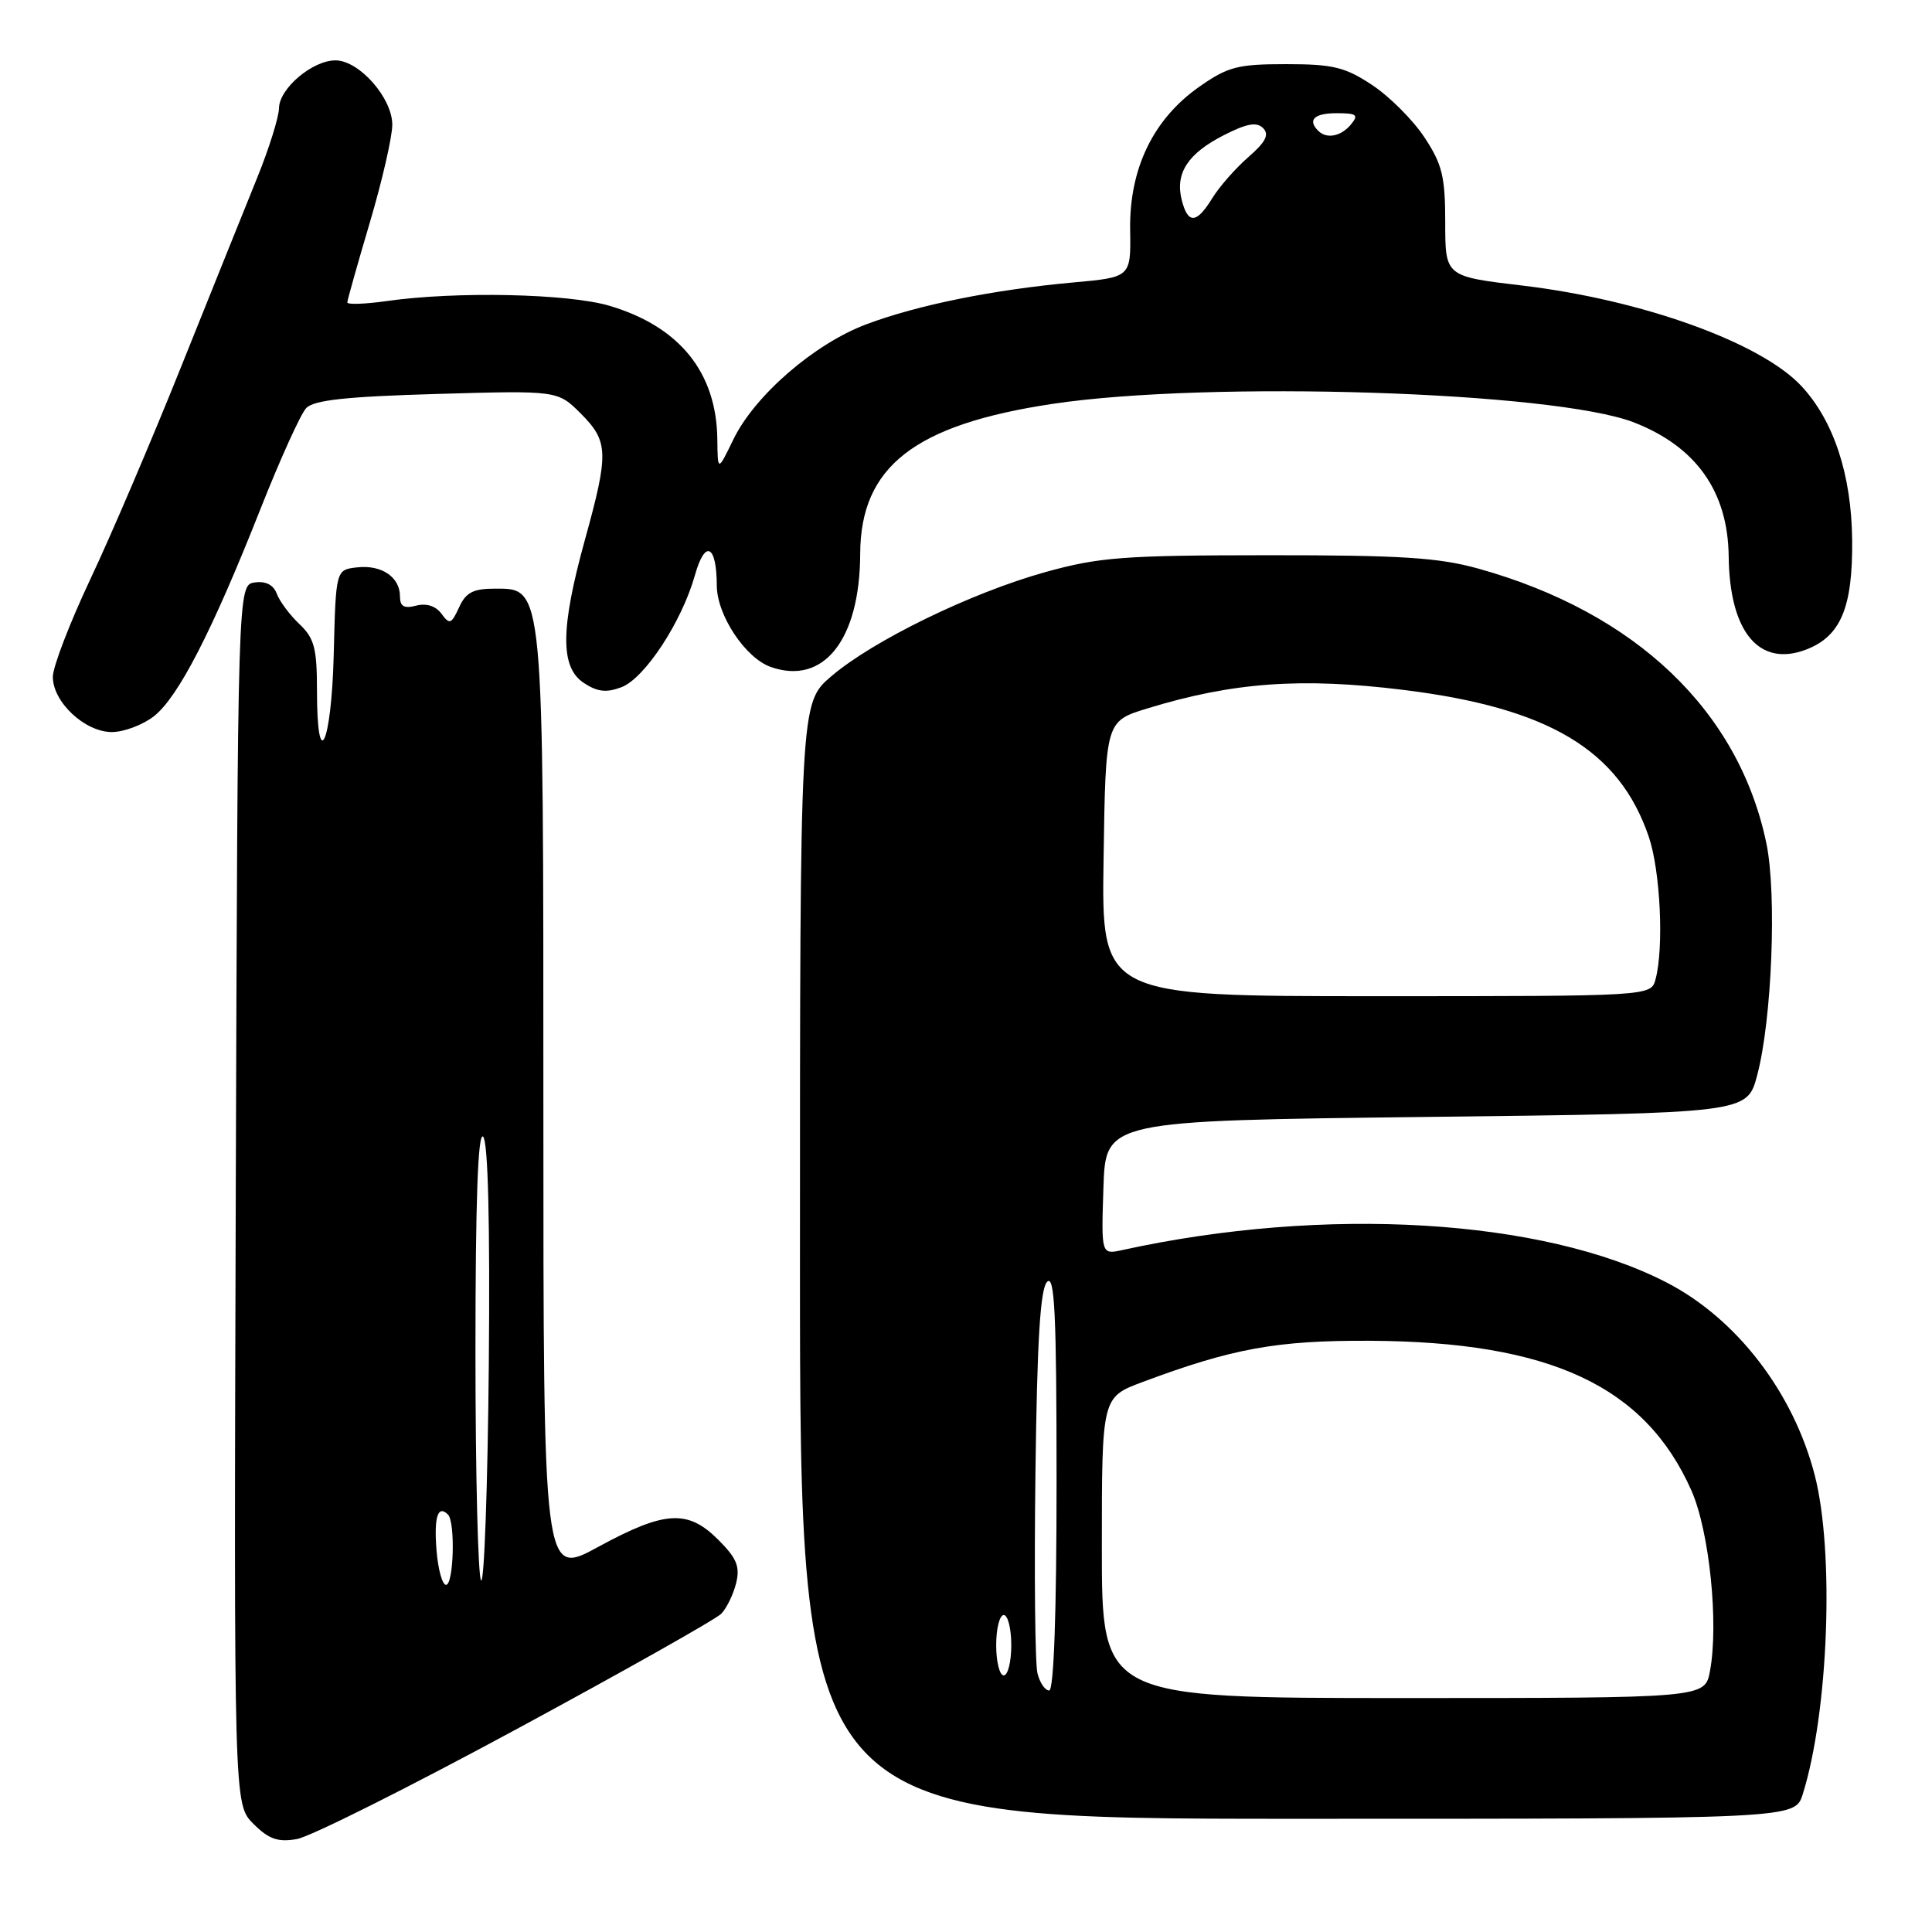 <?xml version="1.0" encoding="UTF-8" standalone="no"?>
<!DOCTYPE svg PUBLIC "-//W3C//DTD SVG 1.1//EN" "http://www.w3.org/Graphics/SVG/1.1/DTD/svg11.dtd" >
<svg xmlns="http://www.w3.org/2000/svg" xmlns:xlink="http://www.w3.org/1999/xlink" version="1.1" viewBox="0 0 256 256">
 <g >
 <path fill="currentColor"
d=" M 68.39 229.15 C 82.62 221.46 94.86 214.56 95.57 213.83 C 96.28 213.10 97.17 211.27 97.54 209.78 C 98.08 207.58 97.62 206.47 95.18 204.03 C 91.13 199.98 88.10 200.16 79.25 204.98 C 72.00 208.93 72.00 208.93 72.00 146.93 C 72.00 77.02 72.09 78.00 65.53 78.00 C 62.70 78.00 61.72 78.51 60.83 80.48 C 59.81 82.70 59.57 82.79 58.50 81.33 C 57.74 80.29 56.50 79.90 55.15 80.25 C 53.54 80.67 53.00 80.36 53.00 79.03 C 53.00 76.46 50.56 74.81 47.31 75.18 C 44.50 75.50 44.50 75.50 44.22 86.75 C 43.92 98.68 42.00 102.74 42.00 91.45 C 42.00 85.90 41.65 84.57 39.68 82.70 C 38.40 81.49 37.05 79.68 36.68 78.68 C 36.24 77.50 35.22 76.97 33.75 77.18 C 31.50 77.50 31.50 77.50 31.24 158.29 C 30.99 239.08 30.99 239.08 33.57 241.66 C 35.61 243.70 36.81 244.12 39.32 243.69 C 41.07 243.40 54.15 236.85 68.39 229.15 Z  M 238.87 237.75 C 242.29 226.89 243.09 205.64 240.46 195.46 C 237.62 184.48 230.11 174.72 220.82 169.93 C 204.41 161.47 175.57 159.75 148.71 165.64 C 145.92 166.25 145.92 166.25 146.21 157.37 C 146.50 148.50 146.50 148.50 189.00 148.00 C 231.50 147.50 231.50 147.50 232.83 142.50 C 234.79 135.16 235.45 118.50 234.06 111.77 C 230.41 94.20 216.76 81.17 195.91 75.35 C 190.65 73.88 185.63 73.56 168.00 73.57 C 148.84 73.58 145.63 73.83 138.50 75.81 C 128.67 78.55 115.67 84.88 110.14 89.62 C 106.00 93.16 106.00 93.16 106.00 167.08 C 106.00 241.00 106.00 241.00 171.92 241.00 C 237.84 241.00 237.84 241.00 238.87 237.75 Z  M 20.40 94.90 C 23.63 92.36 28.11 83.64 34.49 67.50 C 37.10 60.90 39.83 54.86 40.57 54.08 C 41.58 53.01 45.86 52.55 57.90 52.20 C 73.89 51.74 73.89 51.74 76.95 54.79 C 80.64 58.49 80.69 60.00 77.51 71.51 C 74.25 83.30 74.21 88.44 77.37 90.50 C 79.15 91.68 80.37 91.81 82.34 91.06 C 85.43 89.89 90.35 82.38 92.08 76.22 C 93.42 71.43 94.96 72.15 94.98 77.60 C 95.00 81.52 98.77 87.20 102.14 88.38 C 109.14 90.84 113.94 84.76 113.98 73.40 C 114.02 61.83 121.16 56.26 139.50 53.51 C 160.20 50.41 205.92 51.87 216.50 55.97 C 224.74 59.18 228.96 65.12 229.06 73.72 C 229.17 83.73 233.08 88.44 239.30 86.08 C 243.90 84.33 245.51 80.52 245.42 71.54 C 245.33 62.89 242.98 55.76 238.70 51.16 C 233.33 45.39 217.60 39.73 201.74 37.84 C 191.50 36.63 191.50 36.63 191.50 29.49 C 191.50 23.38 191.10 21.76 188.74 18.19 C 187.22 15.89 184.11 12.78 181.81 11.26 C 178.23 8.89 176.64 8.50 170.41 8.50 C 163.98 8.50 162.70 8.84 158.89 11.51 C 152.80 15.79 149.63 22.36 149.75 30.44 C 149.85 36.74 149.85 36.74 142.18 37.43 C 131.62 38.39 121.57 40.42 114.80 42.97 C 107.91 45.55 99.99 52.41 97.17 58.24 C 95.10 62.50 95.10 62.50 95.05 58.22 C 94.95 49.35 90.05 43.28 80.77 40.52 C 75.30 38.90 60.45 38.58 51.25 39.89 C 48.36 40.30 46.01 40.38 46.02 40.07 C 46.03 39.76 47.37 35.00 49.00 29.50 C 50.63 24.00 51.97 18.17 51.98 16.55 C 52.00 13.00 47.60 8.00 44.45 8.00 C 41.40 8.00 37.01 11.72 36.97 14.32 C 36.95 15.52 35.66 19.65 34.10 23.50 C 32.54 27.35 28.03 38.55 24.08 48.40 C 20.14 58.24 14.68 71.02 11.95 76.79 C 9.23 82.57 7.00 88.37 7.00 89.69 C 7.00 93.03 11.25 97.00 14.82 97.00 C 16.42 97.00 18.93 96.05 20.40 94.90 Z  M 57.84 205.41 C 57.49 200.99 58.02 199.35 59.36 200.69 C 60.35 201.68 60.12 210.00 59.10 210.00 C 58.61 210.00 58.04 207.94 57.84 205.41 Z  M 63.75 209.42 C 63.34 209.00 63.00 195.38 63.00 179.13 C 63.00 159.15 63.33 149.93 64.02 150.62 C 64.67 151.27 64.94 162.07 64.77 180.90 C 64.62 197.00 64.16 209.83 63.75 209.42 Z  M 146.00 205.07 C 146.00 185.14 146.00 185.14 151.38 183.13 C 163.30 178.67 169.19 177.60 181.50 177.66 C 205.38 177.78 217.97 183.63 224.12 197.50 C 226.50 202.87 227.76 215.12 226.58 221.43 C 225.91 225.00 225.91 225.00 185.95 225.00 C 146.00 225.00 146.00 225.00 146.00 205.07 Z  M 137.47 221.72 C 137.15 220.47 137.03 208.57 137.20 195.27 C 137.42 177.61 137.84 170.76 138.75 169.85 C 139.75 168.85 140.00 174.14 140.00 196.30 C 140.00 213.74 139.64 224.00 139.02 224.00 C 138.48 224.00 137.78 222.98 137.47 221.72 Z  M 132.00 218.00 C 132.00 215.80 132.45 214.00 133.00 214.00 C 133.55 214.00 134.00 215.80 134.00 218.00 C 134.00 220.20 133.55 222.00 133.00 222.00 C 132.45 222.00 132.00 220.20 132.00 218.00 Z  M 146.23 113.78 C 146.50 95.57 146.50 95.57 152.00 93.88 C 163.34 90.40 172.45 89.74 185.99 91.42 C 205.24 93.80 214.56 99.38 218.47 110.87 C 220.01 115.38 220.49 125.56 219.37 129.75 C 218.77 132.00 218.77 132.00 182.36 132.00 C 145.95 132.00 145.95 132.00 146.23 113.78 Z  M 156.58 26.48 C 155.70 22.95 157.39 20.35 162.15 17.92 C 165.21 16.36 166.52 16.12 167.37 16.98 C 168.21 17.83 167.72 18.81 165.42 20.81 C 163.72 22.29 161.57 24.74 160.64 26.25 C 158.54 29.67 157.40 29.73 156.58 26.48 Z  M 174.67 17.33 C 173.22 15.88 174.15 15.00 177.12 15.00 C 179.78 15.00 180.06 15.22 179.00 16.50 C 177.69 18.08 175.78 18.45 174.67 17.33 Z "/>
</g>
</svg>